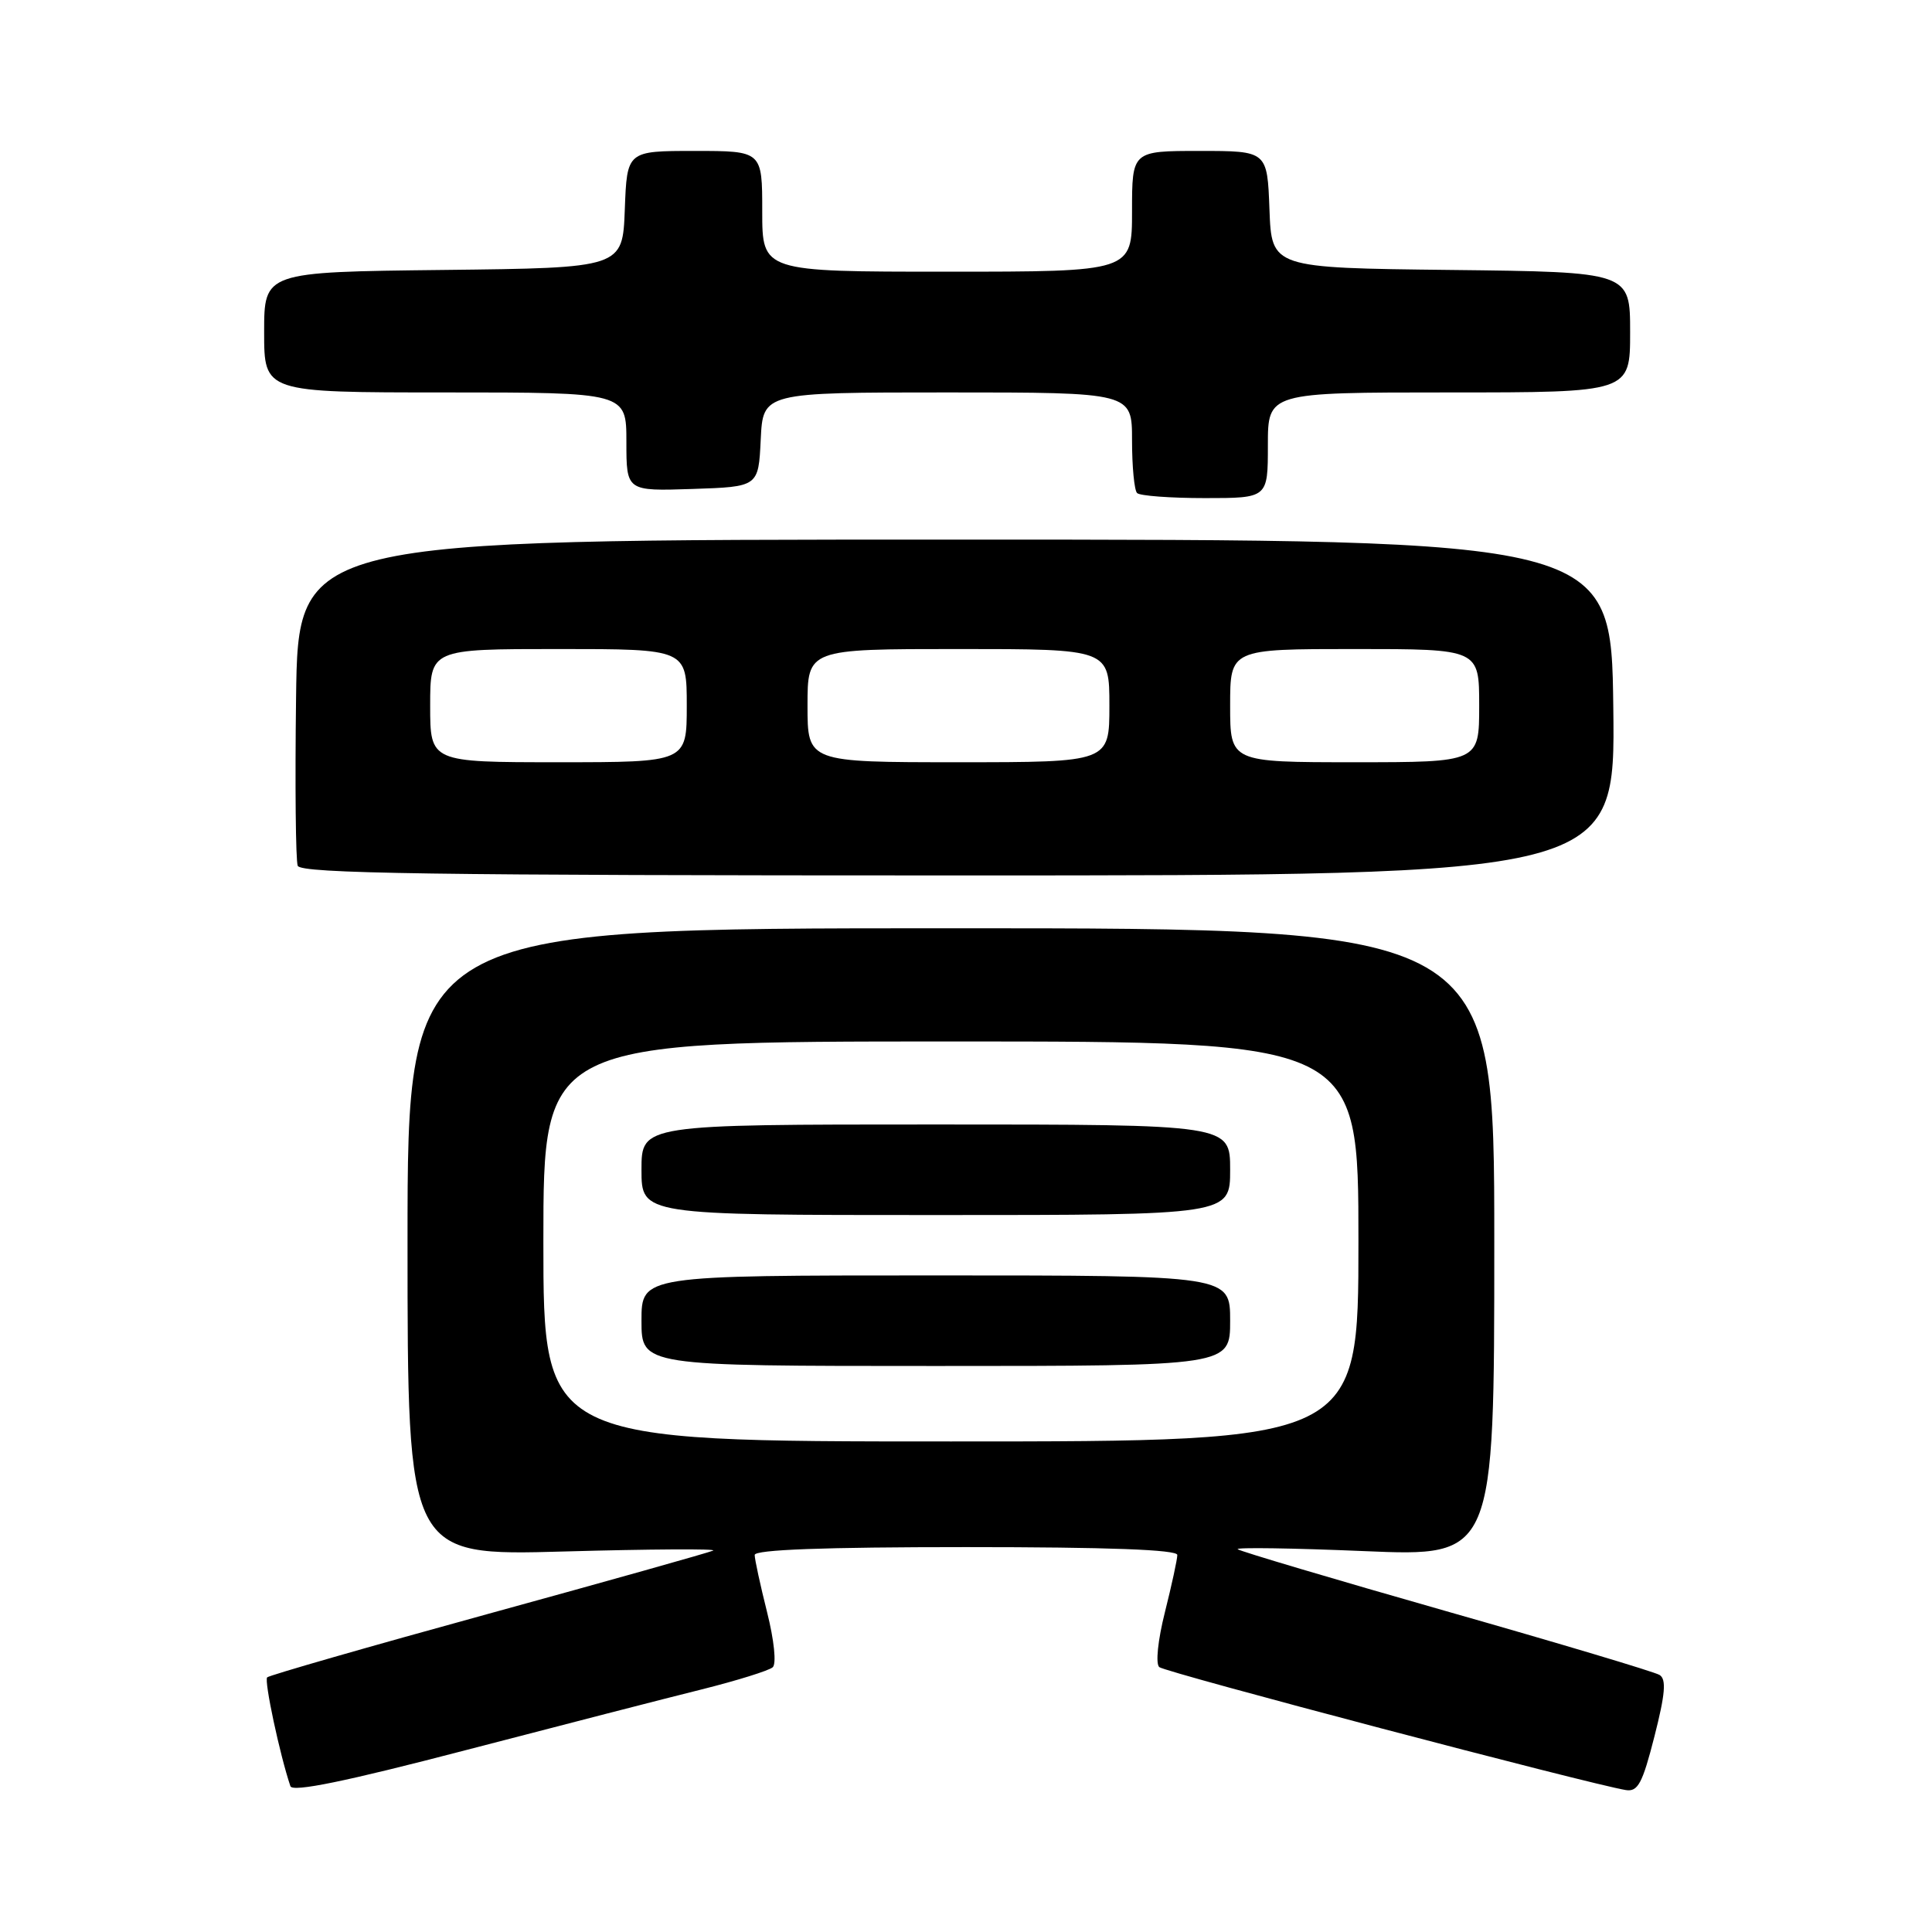 <?xml version="1.0" encoding="UTF-8" standalone="no"?>
<!DOCTYPE svg PUBLIC "-//W3C//DTD SVG 1.1//EN" "http://www.w3.org/Graphics/SVG/1.1/DTD/svg11.dtd" >
<svg xmlns="http://www.w3.org/2000/svg" xmlns:xlink="http://www.w3.org/1999/xlink" version="1.1" viewBox="0 0 256 256">
 <g >
 <path fill="currentColor"
d=" M 93.00 223.85 C 97.67 222.68 101.90 221.36 102.39 220.92 C 102.90 220.46 102.58 217.35 101.64 213.61 C 100.74 210.02 100.00 206.62 100.00 206.04 C 100.00 205.34 109.20 205.00 128.00 205.00 C 146.80 205.00 156.00 205.34 156.00 206.04 C 156.00 206.62 155.26 210.02 154.36 213.61 C 153.42 217.34 153.10 220.46 153.61 220.90 C 154.40 221.60 210.60 236.40 215.42 237.19 C 217.03 237.45 217.63 236.33 219.22 230.09 C 220.66 224.44 220.82 222.51 219.90 221.94 C 219.24 221.53 206.50 217.72 191.60 213.48 C 176.69 209.23 164.28 205.54 164.00 205.28 C 163.72 205.02 171.26 205.13 180.75 205.53 C 198.00 206.26 198.00 206.26 198.00 164.63 C 198.00 123.00 198.00 123.00 126.00 123.00 C 54.00 123.00 54.00 123.00 54.00 164.58 C 54.00 206.16 54.00 206.16 74.75 205.58 C 86.16 205.26 95.05 205.21 94.50 205.46 C 93.95 205.72 80.54 209.49 64.71 213.84 C 48.87 218.19 35.69 221.98 35.40 222.26 C 34.98 222.69 37.07 232.51 38.48 236.68 C 38.76 237.50 45.83 236.05 61.69 231.91 C 74.24 228.64 88.33 225.01 93.00 223.85 Z  M 213.77 93.75 C 213.50 71.50 213.50 71.50 126.50 71.50 C 39.50 71.50 39.50 71.50 39.23 92.47 C 39.08 104.01 39.18 114.02 39.45 114.72 C 39.84 115.75 57.33 116.00 126.99 116.00 C 214.04 116.00 214.04 116.00 213.77 93.75 Z  M 168.00 59.00 C 168.00 52.00 168.00 52.00 192.00 52.00 C 216.00 52.00 216.00 52.00 216.00 44.02 C 216.00 36.04 216.00 36.04 192.25 35.77 C 168.50 35.50 168.50 35.50 168.21 27.75 C 167.92 20.00 167.92 20.00 158.96 20.00 C 150.00 20.00 150.00 20.00 150.00 28.00 C 150.00 36.00 150.00 36.00 125.50 36.00 C 101.00 36.00 101.00 36.00 101.00 28.00 C 101.00 20.00 101.00 20.00 92.04 20.00 C 83.08 20.00 83.08 20.00 82.79 27.75 C 82.50 35.50 82.50 35.50 58.75 35.77 C 35.00 36.04 35.00 36.04 35.00 44.02 C 35.00 52.00 35.00 52.00 59.00 52.00 C 83.00 52.00 83.00 52.00 83.00 58.54 C 83.00 65.08 83.00 65.08 91.75 64.79 C 100.50 64.50 100.50 64.50 100.80 58.25 C 101.10 52.00 101.10 52.00 125.55 52.00 C 150.00 52.00 150.00 52.00 150.00 58.33 C 150.00 61.82 150.30 64.97 150.67 65.33 C 151.03 65.70 155.08 66.00 159.67 66.00 C 168.00 66.00 168.00 66.00 168.00 59.00 Z  M 72.00 164.50 C 72.00 138.00 72.00 138.00 126.00 138.00 C 180.00 138.00 180.00 138.00 180.00 164.50 C 180.00 191.00 180.00 191.00 126.00 191.00 C 72.00 191.00 72.00 191.00 72.00 164.50 Z  M 163.00 175.00 C 163.00 169.00 163.00 169.00 124.00 169.00 C 85.00 169.00 85.00 169.00 85.00 175.00 C 85.00 181.00 85.00 181.00 124.00 181.00 C 163.00 181.00 163.00 181.00 163.00 175.00 Z  M 163.00 155.00 C 163.00 149.00 163.00 149.00 124.00 149.00 C 85.00 149.00 85.00 149.00 85.00 155.00 C 85.00 161.00 85.00 161.00 124.00 161.00 C 163.00 161.00 163.00 161.00 163.00 155.00 Z  M 57.00 93.50 C 57.00 86.00 57.00 86.00 74.00 86.00 C 91.00 86.00 91.00 86.00 91.00 93.50 C 91.00 101.00 91.00 101.00 74.00 101.00 C 57.00 101.00 57.00 101.00 57.00 93.50 Z  M 107.00 93.50 C 107.00 86.00 107.00 86.00 127.00 86.00 C 147.00 86.00 147.00 86.00 147.00 93.50 C 147.00 101.00 147.00 101.00 127.00 101.00 C 107.00 101.00 107.00 101.00 107.00 93.50 Z  M 163.00 93.50 C 163.00 86.00 163.00 86.00 179.50 86.00 C 196.00 86.00 196.00 86.00 196.00 93.50 C 196.00 101.00 196.00 101.00 179.50 101.00 C 163.00 101.00 163.00 101.00 163.00 93.50 Z "/>
</g>
</svg>
